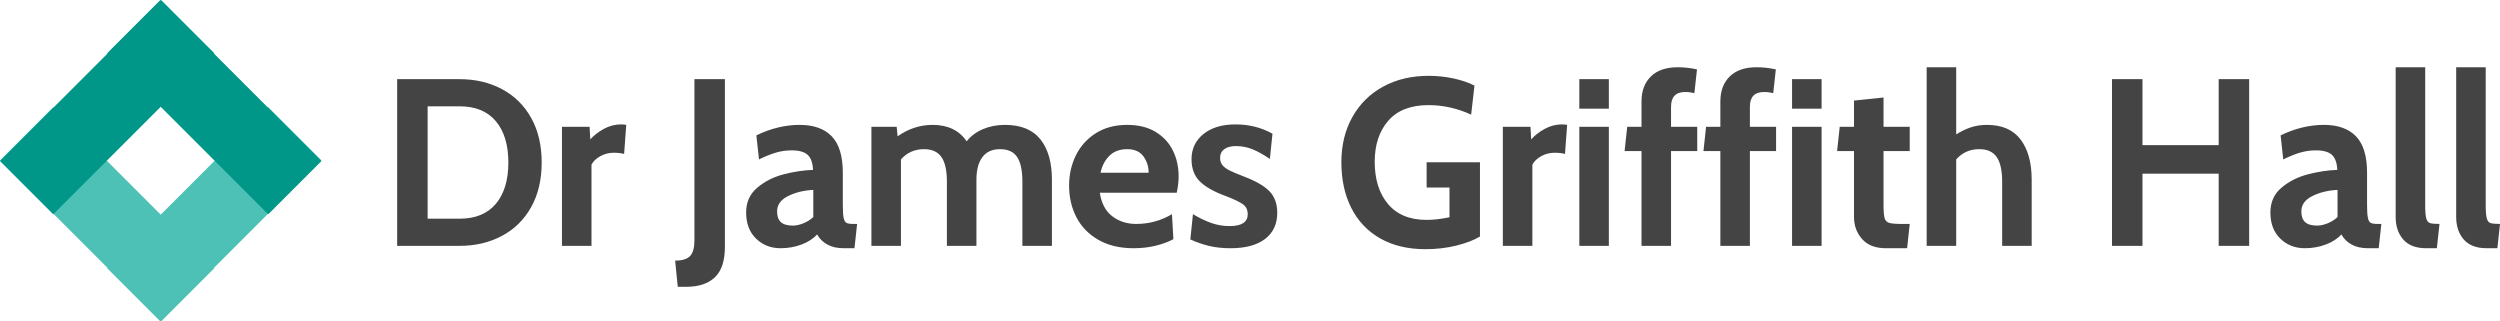 <?xml version="1.0" standalone="no"?><!-- Generator: Gravit.io --><svg xmlns="http://www.w3.org/2000/svg" xmlns:xlink="http://www.w3.org/1999/xlink" style="isolation:isolate" viewBox="424.607 362.103 503.943 64.794" width="503.943" height="64.794"><path d=" M 467.733 416.098 L 489.402 394.43 L 478.673 383.701 L 457.005 405.369 L 435.336 383.701 L 424.607 394.43 L 446.276 416.098 L 446.206 416.169 L 456.934 426.897 L 457.005 426.827 L 457.075 426.897 L 467.804 416.169 L 467.733 416.098 Z " fill-rule="evenodd" fill="rgb(77,193,182)"/><path d=" M 446.276 372.902 L 424.607 394.57 L 435.336 405.299 L 457.005 383.631 L 478.673 405.299 L 489.402 394.57 L 467.733 372.902 L 467.804 372.831 L 457.075 362.103 L 457.005 362.173 L 456.934 362.103 L 446.206 372.831 L 446.276 372.902 Z " fill-rule="evenodd" fill="rgb(0,150,136)"/><path d=" M 850.338 411.66 L 850.338 378.06 L 856.482 378.06 L 856.482 391.356 L 871.842 391.356 L 871.842 378.06 L 877.986 378.06 L 877.986 411.66 L 871.842 411.66 L 871.842 397.116 L 856.482 397.116 L 856.482 411.66 L 850.338 411.66 L 850.338 411.66 Z  M 889.225 412.14 L 889.225 412.14 Q 886.249 412.14 884.257 410.196 L 884.257 410.196 L 884.257 410.196 Q 882.265 408.252 882.265 404.94 L 882.265 404.94 L 882.265 404.94 Q 882.265 401.82 884.521 399.924 L 884.521 399.924 L 884.521 399.924 Q 886.777 398.028 889.849 397.236 L 889.849 397.236 L 889.849 397.236 Q 892.921 396.444 895.753 396.348 L 895.753 396.348 L 895.753 396.348 Q 895.657 394.236 894.673 393.324 L 894.673 393.324 L 894.673 393.324 Q 893.689 392.412 891.433 392.412 L 891.433 392.412 L 891.433 392.412 Q 889.849 392.412 888.337 392.844 L 888.337 392.844 L 888.337 392.844 Q 886.825 393.276 884.857 394.236 L 884.857 394.236 L 884.329 389.388 L 884.329 389.388 Q 888.697 387.276 893.065 387.276 L 893.065 387.276 L 893.065 387.276 Q 897.289 387.276 899.521 389.58 L 899.521 389.58 L 899.521 389.58 Q 901.753 391.884 901.753 396.924 L 901.753 396.924 L 901.753 403.404 L 901.753 403.404 Q 901.753 405.228 901.921 406.02 L 901.921 406.02 L 901.921 406.02 Q 902.089 406.812 902.497 407.028 L 902.497 407.028 L 902.497 407.028 Q 902.905 407.244 903.865 407.244 L 903.865 407.244 L 904.633 407.244 L 904.105 412.14 L 901.945 412.14 L 901.945 412.14 Q 899.977 412.14 898.633 411.396 L 898.633 411.396 L 898.633 411.396 Q 897.289 410.652 896.569 409.356 L 896.569 409.356 L 896.569 409.356 Q 895.417 410.652 893.425 411.396 L 893.425 411.396 L 893.425 411.396 Q 891.433 412.14 889.225 412.14 L 889.225 412.14 L 889.225 412.14 Z  M 891.721 407.58 L 891.721 407.58 Q 892.633 407.58 893.785 407.124 L 893.785 407.124 L 893.785 407.124 Q 894.937 406.668 895.801 405.852 L 895.801 405.852 L 895.801 400.38 L 895.801 400.38 Q 892.921 400.524 890.713 401.628 L 890.713 401.628 L 890.713 401.628 Q 888.505 402.732 888.505 404.7 L 888.505 404.7 L 888.505 404.7 Q 888.505 406.188 889.273 406.884 L 889.273 406.884 L 889.273 406.884 Q 890.041 407.58 891.721 407.58 L 891.721 407.58 L 891.721 407.58 Z  M 913.663 412.14 L 913.663 412.14 Q 910.591 412.14 909.055 410.388 L 909.055 410.388 L 909.055 410.388 Q 907.519 408.636 907.519 405.852 L 907.519 405.852 L 907.519 375.66 L 913.471 375.66 L 913.471 403.404 L 913.471 403.404 Q 913.471 405.324 913.687 406.116 L 913.687 406.116 L 913.687 406.116 Q 913.903 406.908 914.455 407.076 L 914.455 407.076 L 914.455 407.076 Q 915.007 407.244 916.351 407.244 L 916.351 407.244 L 915.823 412.14 L 913.663 412.14 L 913.663 412.14 Z  M 925.862 412.14 L 925.862 412.14 Q 922.79 412.14 921.254 410.388 L 921.254 410.388 L 921.254 410.388 Q 919.718 408.636 919.718 405.852 L 919.718 405.852 L 919.718 375.66 L 925.67 375.66 L 925.67 403.404 L 925.67 403.404 Q 925.67 405.324 925.886 406.116 L 925.886 406.116 L 925.886 406.116 Q 926.102 406.908 926.654 407.076 L 926.654 407.076 L 926.654 407.076 Q 927.206 407.244 928.55 407.244 L 928.55 407.244 L 928.022 412.14 L 925.862 412.14 L 925.862 412.14 Z  M 711.941 412.332 L 711.941 412.332 Q 706.661 412.332 702.845 410.172 L 702.845 410.172 L 702.845 410.172 Q 699.029 408.012 697.013 404.052 L 697.013 404.052 L 697.013 404.052 Q 694.997 400.092 694.997 394.812 L 694.997 394.812 L 694.997 394.812 Q 694.997 389.628 697.229 385.668 L 697.229 385.668 L 697.229 385.668 Q 699.461 381.708 703.445 379.548 L 703.445 379.548 L 703.445 379.548 Q 707.429 377.388 712.565 377.388 L 712.565 377.388 L 712.565 377.388 Q 715.157 377.388 717.605 377.916 L 717.605 377.916 L 717.605 377.916 Q 720.053 378.444 721.829 379.356 L 721.829 379.356 L 721.157 385.212 L 721.157 385.212 Q 716.981 383.292 712.565 383.292 L 712.565 383.292 L 712.565 383.292 Q 707.189 383.292 704.453 386.436 L 704.453 386.436 L 704.453 386.436 Q 701.717 389.58 701.717 394.716 L 701.717 394.716 L 701.717 394.716 Q 701.717 400.044 704.405 403.236 L 704.405 403.236 L 704.405 403.236 Q 707.093 406.428 712.181 406.428 L 712.181 406.428 L 712.181 406.428 Q 714.245 406.428 716.789 405.9 L 716.789 405.9 L 716.789 399.9 L 712.181 399.9 L 712.181 394.812 L 722.933 394.812 L 722.933 409.788 L 722.933 409.788 Q 721.061 410.892 718.157 411.612 L 718.157 411.612 L 718.157 411.612 Q 715.253 412.332 711.941 412.332 L 711.941 412.332 L 711.941 412.332 Z  M 727.547 411.66 L 727.547 387.66 L 733.115 387.66 L 733.259 390.204 L 733.259 390.204 Q 734.315 389.004 735.971 388.092 L 735.971 388.092 L 735.971 388.092 Q 737.627 387.18 739.451 387.18 L 739.451 387.18 L 739.451 387.18 Q 740.027 387.18 740.507 387.276 L 740.507 387.276 L 740.075 393.132 L 740.075 393.132 Q 739.163 392.892 738.011 392.892 L 738.011 392.892 L 738.011 392.892 Q 736.523 392.892 735.275 393.588 L 735.275 393.588 L 735.275 393.588 Q 734.027 394.284 733.499 395.292 L 733.499 395.292 L 733.499 411.66 L 727.547 411.66 L 727.547 411.66 Z  M 742.962 384.012 L 742.962 378.06 L 748.914 378.06 L 748.914 384.012 L 742.962 384.012 L 742.962 384.012 Z  M 742.962 411.66 L 742.962 387.66 L 748.914 387.66 L 748.914 411.66 L 742.962 411.66 L 742.962 411.66 Z  M 755.497 411.66 L 755.497 392.556 L 752.089 392.556 L 752.617 387.66 L 755.497 387.66 L 755.497 382.572 L 755.497 382.572 Q 755.497 379.356 757.393 377.508 L 757.393 377.508 L 757.393 377.508 Q 759.289 375.66 762.793 375.66 L 762.793 375.66 L 762.793 375.66 Q 764.761 375.66 766.681 376.092 L 766.681 376.092 L 766.153 380.892 L 766.153 380.892 Q 765.337 380.652 764.281 380.652 L 764.281 380.652 L 764.281 380.652 Q 761.449 380.652 761.449 383.628 L 761.449 383.628 L 761.449 387.66 L 766.729 387.66 L 766.729 392.556 L 761.449 392.556 L 761.449 411.66 L 755.497 411.66 L 755.497 411.66 Z  M 771.392 411.66 L 771.392 392.556 L 767.984 392.556 L 768.512 387.66 L 771.392 387.66 L 771.392 382.572 L 771.392 382.572 Q 771.392 379.356 773.288 377.508 L 773.288 377.508 L 773.288 377.508 Q 775.184 375.66 778.688 375.66 L 778.688 375.66 L 778.688 375.66 Q 780.656 375.66 782.576 376.092 L 782.576 376.092 L 782.048 380.892 L 782.048 380.892 Q 781.232 380.652 780.176 380.652 L 780.176 380.652 L 780.176 380.652 Q 777.344 380.652 777.344 383.628 L 777.344 383.628 L 777.344 387.66 L 782.624 387.66 L 782.624 392.556 L 777.344 392.556 L 777.344 411.66 L 771.392 411.66 L 771.392 411.66 Z  M 785.847 384.012 L 785.847 378.06 L 791.799 378.06 L 791.799 384.012 L 785.847 384.012 L 785.847 384.012 Z  M 785.847 411.66 L 785.847 387.66 L 791.799 387.66 L 791.799 411.66 L 785.847 411.66 L 785.847 411.66 Z  M 804.765 412.14 L 804.765 412.14 Q 801.597 412.14 799.965 410.292 L 799.965 410.292 L 799.965 410.292 Q 798.333 408.444 798.333 405.852 L 798.333 405.852 L 798.333 392.556 L 794.925 392.556 L 795.453 387.66 L 798.333 387.66 L 798.333 382.38 L 804.285 381.756 L 804.285 387.66 L 809.565 387.66 L 809.565 392.556 L 804.285 392.556 L 804.285 403.404 L 804.285 403.404 Q 804.285 405.324 804.501 406.068 L 804.501 406.068 L 804.501 406.068 Q 804.717 406.812 805.413 407.028 L 805.413 407.028 L 805.413 407.028 Q 806.109 407.244 807.933 407.244 L 807.933 407.244 L 809.565 407.244 L 809.037 412.14 L 804.765 412.14 L 804.765 412.14 Z  M 825.124 387.276 L 825.124 387.276 Q 829.684 387.276 831.916 390.228 L 831.916 390.228 L 831.916 390.228 Q 834.148 393.18 834.148 398.316 L 834.148 398.316 L 834.148 411.66 L 828.196 411.66 L 828.196 398.748 L 828.196 398.748 Q 828.196 395.34 827.092 393.756 L 827.092 393.756 L 827.092 393.756 Q 825.988 392.172 823.588 392.172 L 823.588 392.172 L 823.588 392.172 Q 820.756 392.172 818.932 394.236 L 818.932 394.236 L 818.932 411.66 L 812.98 411.66 L 812.98 375.66 L 818.932 375.66 L 818.932 389.196 L 818.932 389.196 Q 820.372 388.284 821.86 387.78 L 821.86 387.78 L 821.86 387.78 Q 823.348 387.276 825.124 387.276 L 825.124 387.276 L 825.124 387.276 Z  M 561.228 419.916 L 560.7 414.636 L 560.7 414.636 Q 562.812 414.636 563.7 413.724 L 563.7 413.724 L 563.7 413.724 Q 564.588 412.812 564.588 410.508 L 564.588 410.508 L 564.588 378.06 L 570.732 378.06 L 570.732 411.852 L 570.732 411.852 Q 570.732 416.076 568.716 417.996 L 568.716 417.996 L 568.716 417.996 Q 566.7 419.916 562.956 419.916 L 562.956 419.916 L 561.228 419.916 L 561.228 419.916 Z  M 581.971 412.14 L 581.971 412.14 Q 578.995 412.14 577.003 410.196 L 577.003 410.196 L 577.003 410.196 Q 575.011 408.252 575.011 404.94 L 575.011 404.94 L 575.011 404.94 Q 575.011 401.82 577.267 399.924 L 577.267 399.924 L 577.267 399.924 Q 579.523 398.028 582.595 397.236 L 582.595 397.236 L 582.595 397.236 Q 585.667 396.444 588.499 396.348 L 588.499 396.348 L 588.499 396.348 Q 588.403 394.236 587.419 393.324 L 587.419 393.324 L 587.419 393.324 Q 586.435 392.412 584.179 392.412 L 584.179 392.412 L 584.179 392.412 Q 582.595 392.412 581.083 392.844 L 581.083 392.844 L 581.083 392.844 Q 579.571 393.276 577.603 394.236 L 577.603 394.236 L 577.075 389.388 L 577.075 389.388 Q 581.443 387.276 585.811 387.276 L 585.811 387.276 L 585.811 387.276 Q 590.035 387.276 592.267 389.58 L 592.267 389.58 L 592.267 389.58 Q 594.499 391.884 594.499 396.924 L 594.499 396.924 L 594.499 403.404 L 594.499 403.404 Q 594.499 405.228 594.667 406.02 L 594.667 406.02 L 594.667 406.02 Q 594.835 406.812 595.243 407.028 L 595.243 407.028 L 595.243 407.028 Q 595.651 407.244 596.611 407.244 L 596.611 407.244 L 597.379 407.244 L 596.851 412.14 L 594.691 412.14 L 594.691 412.14 Q 592.723 412.14 591.379 411.396 L 591.379 411.396 L 591.379 411.396 Q 590.035 410.652 589.315 409.356 L 589.315 409.356 L 589.315 409.356 Q 588.163 410.652 586.171 411.396 L 586.171 411.396 L 586.171 411.396 Q 584.179 412.14 581.971 412.14 L 581.971 412.14 L 581.971 412.14 Z  M 584.467 407.58 L 584.467 407.58 Q 585.379 407.58 586.531 407.124 L 586.531 407.124 L 586.531 407.124 Q 587.683 406.668 588.547 405.852 L 588.547 405.852 L 588.547 400.38 L 588.547 400.38 Q 585.667 400.524 583.459 401.628 L 583.459 401.628 L 583.459 401.628 Q 581.251 402.732 581.251 404.7 L 581.251 404.7 L 581.251 404.7 Q 581.251 406.188 582.019 406.884 L 582.019 406.884 L 582.019 406.884 Q 582.787 407.58 584.467 407.58 L 584.467 407.58 L 584.467 407.58 Z  M 627.193 387.276 L 627.193 387.276 Q 631.993 387.276 634.321 390.18 L 634.321 390.18 L 634.321 390.18 Q 636.649 393.084 636.649 398.316 L 636.649 398.316 L 636.649 411.66 L 630.697 411.66 L 630.697 398.748 L 630.697 398.748 Q 630.697 395.34 629.641 393.756 L 629.641 393.756 L 629.641 393.756 Q 628.585 392.172 626.185 392.172 L 626.185 392.172 L 626.185 392.172 Q 623.833 392.172 622.633 393.78 L 622.633 393.78 L 622.633 393.78 Q 621.433 395.388 621.433 398.316 L 621.433 398.316 L 621.433 411.66 L 615.481 411.66 L 615.481 398.748 L 615.481 398.748 Q 615.481 395.34 614.377 393.756 L 614.377 393.756 L 614.377 393.756 Q 613.273 392.172 610.873 392.172 L 610.873 392.172 L 610.873 392.172 Q 608.041 392.172 606.217 394.236 L 606.217 394.236 L 606.217 411.66 L 600.265 411.66 L 600.265 387.66 L 605.353 387.66 L 605.545 389.58 L 605.545 389.58 Q 608.809 387.276 612.601 387.276 L 612.601 387.276 L 612.601 387.276 Q 617.209 387.276 619.465 390.588 L 619.465 390.588 L 619.465 390.588 Q 620.713 389.004 622.729 388.14 L 622.729 388.14 L 622.729 388.14 Q 624.745 387.276 627.193 387.276 L 627.193 387.276 L 627.193 387.276 Z  M 653.12 412.14 L 653.12 412.14 Q 648.944 412.14 645.992 410.436 L 645.992 410.436 L 645.992 410.436 Q 643.04 408.732 641.576 405.876 L 641.576 405.876 L 641.576 405.876 Q 640.112 403.02 640.112 399.516 L 640.112 399.516 L 640.112 399.516 Q 640.112 396.156 641.504 393.372 L 641.504 393.372 L 641.504 393.372 Q 642.896 390.588 645.536 388.932 L 645.536 388.932 L 645.536 388.932 Q 648.176 387.276 651.824 387.276 L 651.824 387.276 L 651.824 387.276 Q 655.184 387.276 657.512 388.668 L 657.512 388.668 L 657.512 388.668 Q 659.84 390.06 661.016 392.412 L 661.016 392.412 L 661.016 392.412 Q 662.192 394.764 662.192 397.692 L 662.192 397.692 L 662.192 397.692 Q 662.192 399.132 661.808 400.956 L 661.808 400.956 L 646.304 400.956 L 646.304 400.956 Q 646.784 404.124 648.8 405.684 L 648.8 405.684 L 648.8 405.684 Q 650.816 407.244 653.648 407.244 L 653.648 407.244 L 653.648 407.244 Q 657.536 407.244 660.848 405.276 L 660.848 405.276 L 661.136 410.316 L 661.136 410.316 Q 659.6 411.132 657.56 411.636 L 657.56 411.636 L 657.56 411.636 Q 655.52 412.14 653.12 412.14 L 653.12 412.14 L 653.12 412.14 Z  M 646.448 396.924 L 656.144 396.924 L 656.144 396.924 Q 656.144 395.052 655.088 393.612 L 655.088 393.612 L 655.088 393.612 Q 654.032 392.172 651.824 392.172 L 651.824 392.172 L 651.824 392.172 Q 649.616 392.172 648.272 393.468 L 648.272 393.468 L 648.272 393.468 Q 646.928 394.764 646.448 396.924 L 646.448 396.924 L 646.448 396.924 Z  M 672.663 412.14 L 672.663 412.14 Q 670.359 412.14 668.463 411.708 L 668.463 411.708 L 668.463 411.708 Q 666.567 411.276 664.551 410.364 L 664.551 410.364 L 665.079 405.276 L 665.079 405.276 Q 667.095 406.476 668.847 407.076 L 668.847 407.076 L 668.847 407.076 Q 670.599 407.676 672.471 407.676 L 672.471 407.676 L 672.471 407.676 Q 676.119 407.676 676.119 405.276 L 676.119 405.276 L 676.119 405.276 Q 676.119 403.98 675.159 403.284 L 675.159 403.284 L 675.159 403.284 Q 674.199 402.588 671.703 401.628 L 671.703 401.628 L 671.703 401.628 Q 668.151 400.332 666.471 398.676 L 666.471 398.676 L 666.471 398.676 Q 664.791 397.02 664.791 394.188 L 664.791 394.188 L 664.791 394.188 Q 664.791 391.068 667.191 389.124 L 667.191 389.124 L 667.191 389.124 Q 669.591 387.18 673.671 387.18 L 673.671 387.18 L 673.671 387.18 Q 677.751 387.18 681.111 389.052 L 681.111 389.052 L 680.583 394.14 L 680.583 394.14 Q 678.759 392.892 677.151 392.22 L 677.151 392.22 L 677.151 392.22 Q 675.543 391.548 673.767 391.548 L 673.767 391.548 L 673.767 391.548 Q 672.231 391.548 671.391 392.172 L 671.391 392.172 L 671.391 392.172 Q 670.551 392.796 670.551 393.948 L 670.551 393.948 L 670.551 393.948 Q 670.551 394.86 671.055 395.436 L 671.055 395.436 L 671.055 395.436 Q 671.559 396.012 672.471 396.468 L 672.471 396.468 L 672.471 396.468 Q 673.383 396.924 675.495 397.74 L 675.495 397.74 L 675.495 397.74 Q 678.999 399.084 680.535 400.692 L 680.535 400.692 L 680.535 400.692 Q 682.071 402.3 682.071 404.988 L 682.071 404.988 L 682.071 404.988 Q 682.071 408.396 679.623 410.268 L 679.623 410.268 L 679.623 410.268 Q 677.175 412.14 672.663 412.14 L 672.663 412.14 L 672.663 412.14 Z  M 504.663 411.66 L 504.663 378.06 L 517.239 378.06 L 517.239 378.06 Q 522.039 378.06 525.807 380.076 L 525.807 380.076 L 525.807 380.076 Q 529.575 382.092 531.687 385.884 L 531.687 385.884 L 531.687 385.884 Q 533.799 389.676 533.799 394.86 L 533.799 394.86 L 533.799 394.86 Q 533.799 400.044 531.687 403.836 L 531.687 403.836 L 531.687 403.836 Q 529.575 407.628 525.807 409.644 L 525.807 409.644 L 525.807 409.644 Q 522.039 411.66 517.239 411.66 L 517.239 411.66 L 504.663 411.66 L 504.663 411.66 Z  M 510.807 406.188 L 517.239 406.188 L 517.239 406.188 Q 522.039 406.188 524.559 403.188 L 524.559 403.188 L 524.559 403.188 Q 527.079 400.188 527.079 394.86 L 527.079 394.86 L 527.079 394.86 Q 527.079 389.532 524.559 386.532 L 524.559 386.532 L 524.559 386.532 Q 522.039 383.532 517.239 383.532 L 517.239 383.532 L 510.807 383.532 L 510.807 406.188 L 510.807 406.188 Z  M 537.886 411.66 L 537.886 387.66 L 543.454 387.66 L 543.598 390.204 L 543.598 390.204 Q 544.654 389.004 546.31 388.092 L 546.31 388.092 L 546.31 388.092 Q 547.966 387.18 549.79 387.18 L 549.79 387.18 L 549.79 387.18 Q 550.366 387.18 550.846 387.276 L 550.846 387.276 L 550.414 393.132 L 550.414 393.132 Q 549.502 392.892 548.35 392.892 L 548.35 392.892 L 548.35 392.892 Q 546.862 392.892 545.614 393.588 L 545.614 393.588 L 545.614 393.588 Q 544.366 394.284 543.838 395.292 L 543.838 395.292 L 543.838 411.66 L 537.886 411.66 L 537.886 411.66 Z " fill-rule="evenodd" fill="rgb(68,68,68)"/></svg>